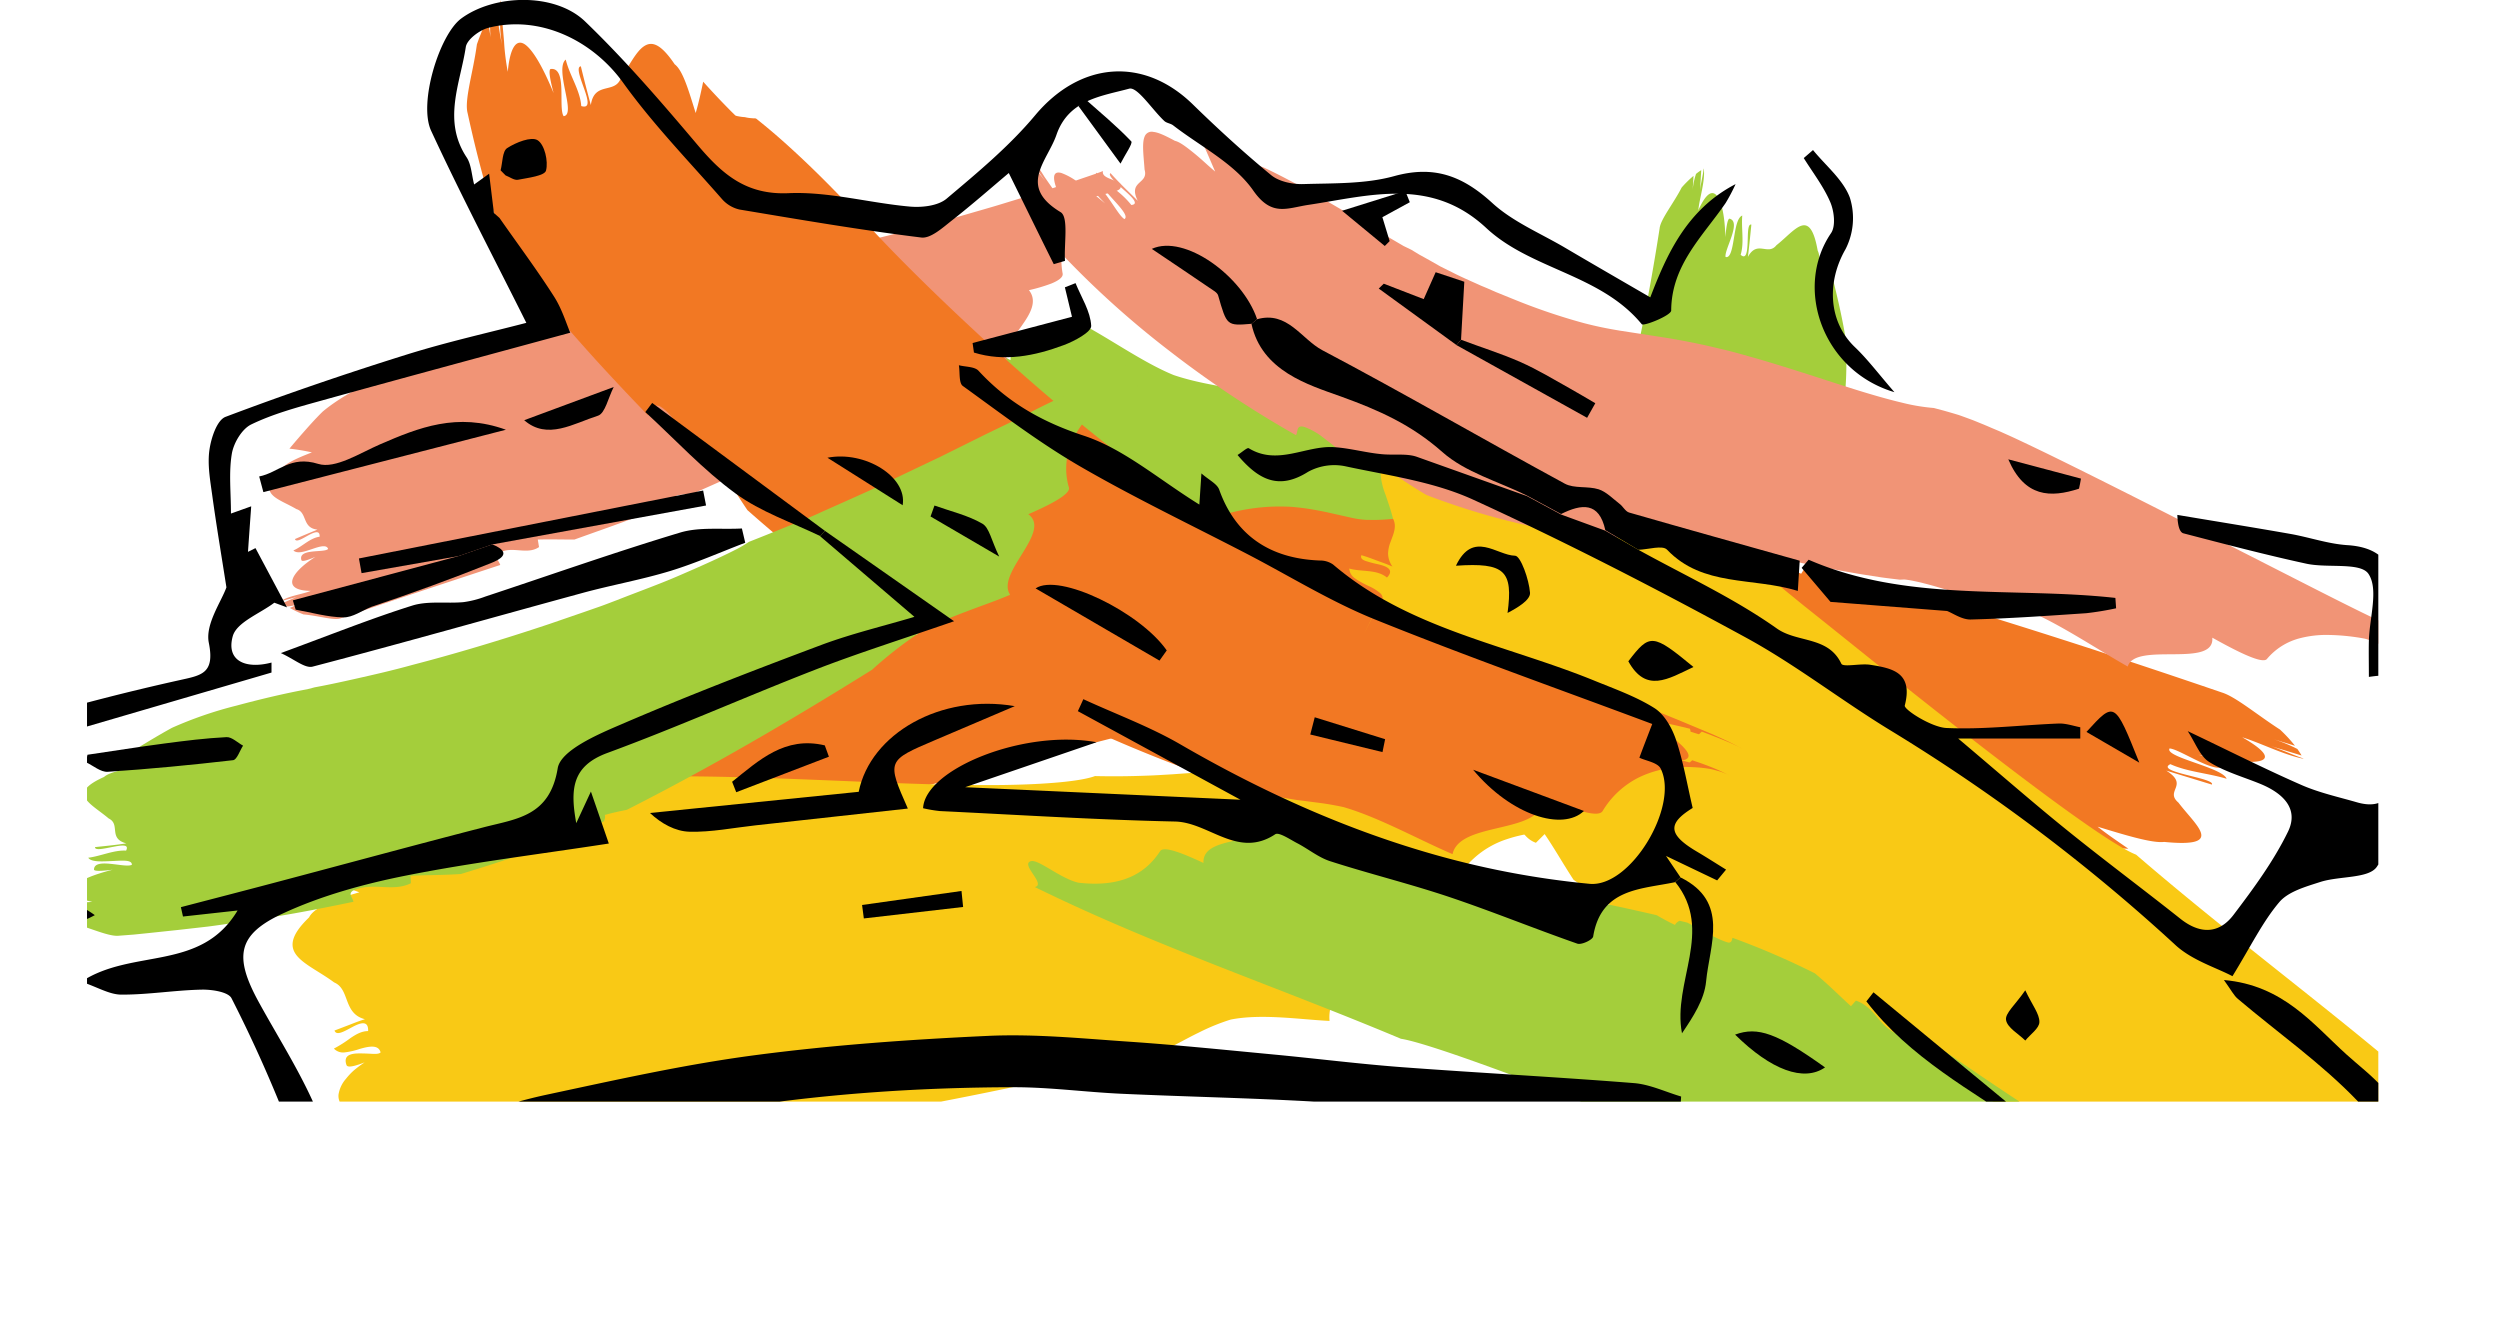 <svg xmlns="http://www.w3.org/2000/svg" xmlns:xlink="http://www.w3.org/1999/xlink" viewBox="0 0 667.11 353.82"><defs><style>.cls-1{fill:none;}.cls-2{fill:#a4ce3b;}.cls-3{clip-path:url(#clip-path);}.cls-4{fill:#f27823;}.cls-5{fill:#f19476;}.cls-6{fill:#f9c915;}</style><clipPath id="clip-path" transform="translate(0 -44.6)"><rect class="cls-1" x="23.22" width="611.42" height="338.56"/></clipPath></defs><title>Asset 9</title><g id="Layer_2" data-name="Layer 2"><g id="Layer_1-2" data-name="Layer 1"><path class="cls-2" d="M431.47,160.15c1.13.44,2.34.65,2.77,1.13a.49.49,0,0,1,.08.42c0,.08-.1.12-.22.14a2.24,2.24,0,0,1-1-.16c-.72-.23-1.3-.72-1-.19l1.35,1.58a4.27,4.27,0,0,1-2.27-2.15.49.49,0,0,1-.06.13l-.12,0h0l-.13,0-.28.07-1.11.27c-.75.19-1.5.32-2.25.49s-1.51.32-2.27.45c-3,.59-6.1,1-9.21,1.35.17.72.25,1.38-.38,1.64-2.64.54-6.3-.32-10-1-.57,0-1.14.12-1.69.13a2.76,2.76,0,0,0-.83,1.43c-.85-.17-1.65-.34-2.41-.55s-1.46-.47-2.13-.7a91.22,91.22,0,0,1-14.56-1l-3.66-.65c-.58-.07-1.32-.28-2-.44l-2.11-.52c-1.42-.36-2.81-.66-4.28-1.08l-4.42-1.21c-11.89-3.32-24.33-7.16-37.19-11.27-5.84-1-11.69-2-16.91-3.78-7.51-3.06-16.05-9-23-12.81-2.11,6.69-20.73.86-20.53,8.84-4.59-2.55-11.48-6.31-12.73-4.75a17.45,17.45,0,0,1-8.32,5.83c-3.84,1.28-9,1.56-15.74.25a15.93,15.93,0,0,1-1.94-.77c-.64-.28-1.28-.6-1.92-1-1.28-.71-2.55-1.51-3.73-2.27-.63-.4-1.07-.66-1.56-1s-.92-.53-1.33-.74a3.17,3.17,0,0,0-2-.5c-.88.16-1,.64-.74,1.28a14.33,14.33,0,0,0,1.08,2.14c.88,1.5,1.68,3,.26,3.38l12.1,6.35,12.94,6.73c8.73,4.52,17.55,8.94,26.45,13.38,17.81,8.85,35.81,17.62,54.33,27a86.72,86.72,0,0,1,8.4,3c1.89.76,4,1.63,6.29,2.6l7.57,3.17c2.62,1.14,5.77,2.37,8.88,3.66l1.18.49,1.35.51,2.81,1.05,2.85,1.06,2.92.95a145.59,145.59,0,0,0,24.95,5.64c4.31.62,8.68,1,13,1.22s8.68.24,12.94,0,8.46-.53,12.53-1c2-.26,4-.56,6-.86l2.93-.53,2-.38c.71-.15,1.41-.32,2.11-.49l4.15-1,2-.48,2-.59a54.32,54.32,0,0,0,7.35-2.9,42.6,42.6,0,0,0,11.64-8.26c6.28-6.33,9.51-13.31,11.66-18.48l1.2-3.78c.48-1.38,1-2.77,1.47-4.18.29-1,.58-1.95.88-2.94.61-2,1.09-4,1.56-5.94s.87-4,1.25-5.91.67-3.9.95-5.83a97.63,97.63,0,0,0,.86-21c-.92-5.59-2.24-11.23-3.64-16.79a74.85,74.85,0,0,1-4.09,6.44c.76-5.4,1.37-10.83.29-13-2.09-11.79-6-5.37-11-1.44-2.32,2.93-5.12-1.49-7.62,3.13.4-3.44.58-5.17.92-8.63-1-.26-.9,2.41-1,4.83s-.36,4.57-1.86,3.23c1-3.25.13-7,.43-10.47-1.35.51-1.8,3.46-2.25,6.19s-.93,5.24-2.2,4.86c-.42-1.87,4.32-9.33,1.09-10.21-.64-.17-1,3.23-1.16,4.92-.1-5.27-.91-9.37-2.21-11s-2.94-.72-5,3.84c.32-3.24,1.85-7.72,1.48-11.09l-.06,0c-.15,1.68-.89,4.53-1,6.11.16-1.94.25-3.83.36-5.73-.47.29-.93.62-1.39,1a20.46,20.46,0,0,0-.91,4.29c.11-1.27.18-2.52.24-3.77a29.58,29.58,0,0,0-3.15,3.1c-2.26,4.38-5.64,8.5-5.89,10.91-1.51,9.75-3.27,19.61-5.24,29.12-1,4.78-2,9.41-3.14,13.9l-.84,3.3-.88,3.17c-.27,1.08-.59,2-.89,3l-.44,1.47,0,.18s0,0,0,0v0Z" transform="translate(0 -44.6)"/><g class="cls-3"><path class="cls-4" d="M504.65,201.23c-.39,1.15.86,2.76-1.75,2.6-8-1.09-13.13-6.77-21.17-7.86l-1.1,1.73c-5.75-2.51-11.67-5.33-17.78-8L454,187.41c-3-.75-6.06-1.51-9.23-2.24-6.31-1.45-12.93-2.82-19.92-3.83.22.78.26,1.45-1.15,1.45-5.79-.57-13.93-2.53-23.07-3.07-1.34.06-2.66.17-3.95.25a2.33,2.33,0,0,0-1.37,1.53c-3.82-.07-6.94-.15-9.66-.28-7.33,1-13.18,1.95-17.8,2.1-1.17.05-2.22,0-3.26,0a23.72,23.72,0,0,1-4.09-.59l-6.56-1.47c-1.28-.27-2.74-.55-4.26-.8s-3.33-.47-5-.61a56.06,56.06,0,0,0-6.35,0,54.3,54.3,0,0,0-5.94.7,67.42,67.42,0,0,0-10.25,2.7c-3.07,1.06-5.86,2.2-8.38,3.29l-7,3-7.46,3-7.7,3-15.84,6a215.67,215.67,0,0,1-22.61,10.06c-11.23,3.49-26.09,5.75-37.28,8.21,3.32,6.31-23,16.16-16,21.65-7.44,1.65-18.62,4.14-18.72,6.18-.16,3.06-1.26,6.59-4.65,10.38s-9.1,7.85-18.32,12a43.59,43.59,0,0,1-6.17,1.71c-2.2.47-4.4.87-6.49,1.24l-3,.54c-.86.18-1.66.36-2.38.54a7.87,7.87,0,0,0-3,1.2c-.91.78-.68,1.22.13,1.5a19.55,19.55,0,0,0,3.23.66c2.43.37,4.86.74,3.27,2.18l20.64-4.82,21.06-5c14.05-3.38,28.05-6.89,42.09-10.45l85.5-21.91c1.31-.56,3.15-1.24,5.45-2l8.61-3c2.88-1.05,5.54-2,7.55-2.51,1-.28,1.81-.46,2.35-.57a8.73,8.73,0,0,0,.86-.21,1.57,1.57,0,0,1,.24,0,6.09,6.09,0,0,1,.72.11c.67.14,1.69.41,3.06.83l5.26,1.63,1.68.49,1.85.49c1.27.32,2.59.61,3.9.9a90.68,90.68,0,0,0,15,1.73c4.7.18,9.06.07,13-.08s7.6-.36,10.82-.45a86.37,86.37,0,0,1,8.75.13,119.62,119.62,0,0,1,18.13,2.79c6.3,1.42,12.77,3.2,19.24,5l18.39,5.29c11.37,3.31,20.75,6.14,26.84,8.13l3.08.79c18.26,5.59,40.71,11.44,57,13.33,7.57.46,15.36.62,23.1.84-3-2.05-5.84-4-8.22-5.88,7.3,2.23,14.61,4.47,17.77,4.07,16.45,1.61,8.54-4.25,3.81-10.49-3.76-3.21,3-4.59-3.25-8.54l12.17,3.73c1.1-1.73-15.35-3.33-11.07-5.45,4.5,2.06,10.11,2.41,15,3.9-1-3-16.67-5.79-15.21-8.09,2.81.17,12.78,7.34,14.61,4.47.37-.57-4.5-2.06-6.93-2.81,15.34,3.33,24.49,2.7,11.71-4.64,4.75,1.46,11.12,4.71,16.29,5.72a.25.25,0,0,0,0-.07c-2.49-.82-6.65-2.7-9-3.41l8.54,2.62c-.32-.57-.71-1.15-1.12-1.74a42.34,42.34,0,0,0-6.32-2.6l5.68,1.74a38.81,38.81,0,0,0-4-4.32c-6.2-4-11.85-8.77-15.5-9.89C563.65,219.38,534.19,209.86,504.65,201.23Z" transform="translate(0 -44.6)"/><path class="cls-5" d="M133.49,195.36c-.37-1.15-1.52-2-.54-3,3.31-2.39,7.57.52,10.89-1.78-.11-.64-.22-1.3-.33-2,3.14-.1,6.44,0,9.76,0,5.54-2,11.06-3.91,16.55-6-.33-.66-.56-1.28-.06-1.67,2.24-1.09,5.68-1.25,9.13-1.8l1.42-.67a2.9,2.9,0,0,0,.22-1.63,32.3,32.3,0,0,1,4.33-.46L210.42,165l27.4-12.4a74.06,74.06,0,0,1,11.47-7.08c5.8-2.08,13.71-2.66,19.6-4-1.32-3.24,1.34-6.6,3.68-9.89s4.34-6.64,2-9.6a44.84,44.84,0,0,0,6-1.78c1.81-.75,3.12-1.62,3-2.6a20.73,20.73,0,0,1,.48-9.55,19.05,19.05,0,0,1,2.28-5.09,33.18,33.18,0,0,1,4.14-5A8.33,8.33,0,0,1,293,96.86c.46-.14,1-.25,1.42-.37l1.27-.32c1.65-.41,3.11-.74,3.32-1.49a1,1,0,0,0-.55-1.38,16,16,0,0,0-1.84-.82c-1.33-.52-2.58-1.06-2.3-2.24-2.23.9-5.28,1.82-8,2.83-1.53.47-3,1-4.55,1.46l-2.27.75-2.38.72-4.75,1.5L267.47,99c-3.23,1-6.64,1.94-10,2.93-13.5,3.87-27.61,7.52-42.35,10.51-2.36,1.26-8.35,3.14-16.41,5.28s-18.12,4.5-29,7.17-21.9,5.7-31.33,8.45-17.3,5.18-21.93,6.42l-1.62.65c-10,3-21.66,8.14-28.7,14-1.55,1.51-3.05,3.16-4.53,4.83s-2.94,3.36-4.37,5.08a53.23,53.23,0,0,1,6,1c-3.81,1.47-7.55,3.08-8.46,4.85-6.56,6.37-.59,7.38,4.31,10.27,3,.9,1.47,5.07,5.63,5.48-2.41,1-3.61,1.49-6,2.52.28,1,2-.14,3.58-1s3.12-1.45,3,.38c-2.6.34-4.61,2.64-7,3.66,1,1,3.1.27,5.07-.4s3.83-1.21,4.19,0c-.5.57-2.52.5-4.3.71s-3.3.71-2.82,2.28c.19.64,2.55-.38,3.73-.88-6.74,4.29-9.16,9-1.23,9.08-2.26.95-6,1.29-8.13,2.84l0,0c1.22-.48,3.53-.87,4.63-1.36l-4.06,1.81c.42.3.86.59,1.31.87a11.17,11.17,0,0,0,3.35-.8l-2.68,1.2A26.57,26.57,0,0,0,81,208.56c4,.33,8.32,1.75,10,1C105.22,204.65,119.43,200,133.49,195.36Z" transform="translate(0 -44.6)"/><path class="cls-6" d="M395.94,261.34c1.24-1.59,1.59-3.86,3.49-3.6a6,6,0,0,1,3.11,2.26,20.35,20.35,0,0,1,2,3.49c1.26,2.52,2.5,5,5.31,6l2.33-2.32c2.58,3.76,5,8.06,7.71,12.19q2.64,1.88,5.29,3.71c1.78,1.24,3.56,2.48,5.36,3.69,3.59,2.44,7.23,4.77,10.91,7.12.59-1.06,1.2-2,2.14-1.76,3.34,1.63,6.45,5.69,10.21,9.27l2.12,1A5.11,5.11,0,0,0,458.2,301a45.43,45.43,0,0,1,4.39,4.69c23.7,11.48,48.49,22.74,74.94,35.57,6.53,1.63,13.05,3.26,18.36,6,7.34,4.63,14.31,13.37,20.46,19.09,6.48-9.6,25.72-.73,30.12-12.27,4.08,3.79,10.24,9.42,12.66,7.2,7.27-6.67,17.79-12.54,32.73-7.84,5.25,2.55,9.38,11.19,12.18,10.93,4.4-.46-1.34-10,3.07-10.44C652.05,339.41,636,326.12,619.61,313S586.46,286.84,570,272.66c-7.31-2.86-30.26-20.15-54.13-38.93-5.94-4.7-12-9.46-17.84-14.15s-11.5-9.24-16.82-13.47l-14.28-11.64c-2.08-1.73-4-3.33-5.66-4.78s-3.3-2.82-4.58-4l-2.12-1.41a137,137,0,0,0-20.81-14.14c-7.72-4.23-16.06-7.54-23.6-8.95a137,137,0,0,0-22.38,0,50.78,50.78,0,0,1,3.12,4.32q1.41,2.11,2.52,4.13a63.56,63.56,0,0,0-8.75-3.64,21.33,21.33,0,0,0-3.74-.83,6.46,6.46,0,0,0-2.9.27,24,24,0,0,0-4.7.51,8.73,8.73,0,0,0-3,1.24,4.31,4.31,0,0,0-1.92,4,18.92,18.92,0,0,0,1.29,5.36c.67,2,1.45,4.17,2,6.4,1.12,2.16.12,4.12-.61,6.18a9.21,9.21,0,0,0-.69,3.17,6.2,6.2,0,0,0,1.17,3.49c-1.62-.73-2.87-1.12-4.11-1.59s-2.48-.95-4.18-1.45c-.3.77.22,1.22,1.11,1.53a29.37,29.37,0,0,0,3.34.89c2.4.55,4.4,1.46,2.37,3.55-2.73-2.28-6.86-1.46-10.06-2.41a3.44,3.44,0,0,0,1.66,2.71,14.86,14.86,0,0,0,1.63,1c.59.33,1.2.63,1.81.93a12,12,0,0,1,3.07,1.86,2,2,0,0,1,.52,2.49c-.5.09-1.15-.43-1.9-1.13s-1.63-1.59-2.52-2.36a10.45,10.45,0,0,0-1.34-1,3.33,3.33,0,0,0-1.29-.45c-.82-.08-1.52.34-2,1.62-.38,1,2.62,1.93,4.11,2.55-.61-.08-1.21-.15-1.8-.2s-1.15,0-1.7,0a19.38,19.38,0,0,0-3,.33,7.79,7.79,0,0,0-4.1,2.13c-1.76,1.94-1.32,4.83,1.67,8.52a24.92,24.92,0,0,1-4.15-2.1,8.51,8.51,0,0,0-4.44-1.19s0,.06,0,.09a16.7,16.7,0,0,1,2.41,1.1,18,18,0,0,0,2.3,1,22.75,22.75,0,0,0-2.25-.51l-2.27-.48c.15.79.33,1.58.51,2.37a8.39,8.39,0,0,0,3.13,1.77c-1-.27-1.9-.41-2.86-.63.49,1.86,1,3.67,1.6,5.35a34.48,34.48,0,0,1,1.78,3.27l.77,1.62c.24.55.47,1.09.7,1.6.89,2.07,1.59,3.51,2.38,3.88s1.53.83,2.3,1.22,1.55.91,2.33,1.34l1.17.65,1.19.75c.8.5,1.58.95,2.39,1.46q4.84,3.1,10,6.76C380.71,249.52,388,255.17,395.94,261.34Z" transform="translate(0 -44.6)"/><path class="cls-6" d="M157.43,348.68c-.14-2-1.29-3.95.13-5,2.3-1.14,4.53-.13,6.77,1s4.41,2.17,6.81,1.16c.08-1.08.17-2.18.25-3.27q2.87.94,5.86,2.18l6,2.41c7.47-.44,15.34-.91,23.37-1.57-.14-1.2-.18-2.3.64-2.69,3.39-.69,8,.74,12.88,1.43l2.2-.42a5.44,5.44,0,0,0,1-2.49,42.77,42.77,0,0,1,6,1.22c12.53-2.3,25.67-4.75,39.3-7.6s27.89-6.14,42.38-10.29l4.49-2.36c1.48-.78,2.92-1.55,4.38-2.25a55.13,55.13,0,0,1,8.5-3.47c8.27-1.65,18.74,0,26.39.36a11.42,11.42,0,0,1,2.2-7.76,43.59,43.59,0,0,1,6-6.55,37.51,37.51,0,0,0,5.76-6.45,9.07,9.07,0,0,0,1.23-7.75l2.25.2,2.42.26a46.73,46.73,0,0,0,4.76.26c3,.08,5.41-.31,5.87-1.9a35.8,35.8,0,0,1,2.89-7.19,24.66,24.66,0,0,1,5.25-6.62,24.15,24.15,0,0,1,8.68-5,37.77,37.77,0,0,1,6-1.47,40.76,40.76,0,0,1,7.33-.33,20.78,20.78,0,0,1,3.12.71,28.47,28.47,0,0,1,3.24,1.34c2.16,1,4.3,2.22,6.27,3.38,3.9,2.52,7.11,4.74,8.89,4.53a1.83,1.83,0,0,0,1.36-2.05c0-.12,0-.25,0-.37a3,3,0,0,0-.16-.44c-.13-.3-.28-.62-.45-.95-.35-.65-.77-1.34-1.2-2-1.71-2.77-3.61-5.6-.7-5.93a126.28,126.28,0,0,0-22.33-9.55c-1.88-.64-3.69-1.08-5.55-1.6s-3.71-1-5.55-1.43l-5.41-1.1c-1.8-.34-3.65-.73-5.37-.94a206.47,206.47,0,0,0-39-1.87c-11.84.44-22.64,1.47-32.55,2.24l-7.23.52c-2.29.13-4.67.3-6.9.36-4.46.17-9,.22-13.71.11-3.21,1.21-11.08,2.09-21.94,2.33-5.4.14-11.62.08-18.28-.06s-13.87-.42-21.31-.73c-14.87-.61-30.65-1.3-44.8-1.45s-26.41.16-33.62.18l-2.59.35c-15.64.58-35.38,4.86-47.7,13a136.58,136.58,0,0,0-15.4,14.69,57.45,57.45,0,0,1,9.34,2.71c-1.5.43-3,.87-4.42,1.33s-2.77,1-4,1.59c-2.42,1.11-4.27,2.3-5,3.78-5.15,4.93-5.18,7.94-3.14,10.34s6.2,4.3,9.83,7c2.18.92,2.74,3.05,3.53,5.09s1.8,4,4.69,4.73c-1.65.51-2.85,1-4.06,1.47l-4.06,1.55c.52,1.55,2.76.12,4.89-1s4.2-1.74,4.08,1.15c-1.78,0-3.27.9-4.73,1.88a32.7,32.7,0,0,1-4.4,2.79,3.39,3.39,0,0,0,3,1A19.89,19.89,0,0,0,96,324.5c2.55-.74,5-1.18,5.56.92-.32.39-1.14.44-2.18.39s-2.27-.12-3.45-.11c-2.34,0-4.39.48-3.47,3.1.34,1,3.34-.14,4.84-.71a30.83,30.83,0,0,0-2.84,2.11,17.08,17.08,0,0,0-2.13,2.26,8.27,8.27,0,0,0-2,4.25,3.86,3.86,0,0,0,1.51,3.4,11.62,11.62,0,0,0,5.38,2.09,10.74,10.74,0,0,1-2.25.63c-.83.15-1.73.28-2.58.5a9.93,9.93,0,0,0-4.55,2l.06.06c1.4-.57,4.17-.84,5.37-1.45l-4.5,2.22c.62.53,1.26,1,1.91,1.52a9.07,9.07,0,0,0,3.86-.7l-2.9,1.42a54.7,54.7,0,0,0,4.84,3.1c.61.16,1.21.33,1.83.54s1.25.46,1.86.71l3.45,1.43c2.09.84,3.86,1.57,4.74,1.24C123.33,351.62,139.67,349.84,157.43,348.68Z" transform="translate(0 -44.6)"/><path class="cls-4" d="M172.8,155.32c1.18-1.11,1.35-3.24,3.4-2.23,5.88,3.71,6,11.41,11.92,15.08l2.17-1.53c3,4.47,5.93,9.33,9.15,14.08q11.59,10.26,24,19.72c.44-.89.94-1.62,1.93-1.19,3.66,2.36,7.53,7,12.07,11.31l2.39,1.45a3.29,3.29,0,0,0,2.09-.89c2.07,1.9,3.83,3.71,5.45,5.42a459.54,459.54,0,0,0,42.32,22.06,387.8,387.8,0,0,0,46.86,18l5.58.83,3.11.51c1.08.2,1.95.27,2.89.39l2.74.36c.88.11,1.75.22,2.62.35,1.73.27,3.43.58,5.06.94,9.44,2.74,20.34,8.83,29.05,12.54,2-9.12,25.07-5,24.15-15.38,5.79,2.45,14.49,6.14,15.89,3.89a23.59,23.59,0,0,1,9.73-9,27.24,27.24,0,0,1,8.38-2.48,30.09,30.09,0,0,1,5.56-.26c1.07.05,2.13.11,3.29.25.59.07,1.2.16,1.88.28.32.06.79.18,1.23.3l1.37.38a22,22,0,0,1,2.11.88c.3.16-.05,0-.18-.08l-.51-.27-1.08-.53c-1.47-.7-3.07-1.33-4.71-1.94-.81-.3-1.64-.58-2.48-.86l-.62-.21c0-.06-.15.08-.22.13l-.25.22a2,2,0,0,1-.24.2l-.16,0-1.25-.35-.62-.17c-.13-.32-.2-.83-.45-.74l-1.26-.26-2.45-.49c-.8-.15-1.59-.28-2.34-.4l-1.08-.17.17,0,.26.07.54.14,1.1.31,1.09.32,1.54.48c1.74.54,2.85.77,3.6.57,2.06-.71.62-2.58-1.7-4.64-.58-.52-1.21-1-1.91-1.57-.36-.27-.74-.54-1.15-.81a4.69,4.69,0,0,1-1-.74c-.93-.88-1-1.57.93-1.8l-1.1-.27-.55-.12-.26-.06.19,0c.7.11,1.45.25,2.18.4,1.47.3,2.95.65,4.44,1l1.11.28c.23-.09.27.44.37.76l0,.13s.05,0,.07,0l.14,0,.27.09,1.09.34.54.17a.74.74,0,0,0,.14,0l.23-.22.45-.42c.09-.11.1,0,.16,0l.13.05.27.1.54.2,1.08.41,2.14.84c1.43.57,2.84,1.15,4.21,1.77.68.31,1.36.63,2,1s-.12-.09-.37-.22l-1-.53c-.67-.34-1.35-.67-2-1l-1.76-.82-2.58-1.17-4.78-2-4.35-1.81c-2.84-1.17-5.66-2.3-8.46-3.41-11.21-4.43-22.35-8.55-33.48-12.63l-16.64-6.07-8.2-3L377,210l-3.9-1.5-1.84-.72-1.74-.69-1.24-.5-.46-.18-.11-.05h0c.07-.16-.14.27-.36.7l-1.19,2.36-1.19,2.37c-2.92,5.93,3.24-6.65,2.65-5.47h0l-.44-.22c-2.34-1.14-4.7-2.26-7-3.44s-4.68-2.46-7-3.75-4.64-2.65-6.95-4c-3.65-1.07-11.83-5-22.13-11.41A349.81,349.81,0,0,1,288.84,158c-12.38-10.05-24.75-21.22-35.23-31.19s-18.91-18.62-23.55-23.9l-1.89-1.72C222.94,95.6,217,89.58,210.92,84.06c-3-2.75-6.1-5.39-9.11-7.78a.79.79,0,0,0-.39-.1l-.34,0-.75-.06a9.29,9.29,0,0,1-1.55-.26,13.1,13.1,0,0,1-1.95-.26,4.19,4.19,0,0,1-.53-.14c-.23-.17-.5-.48-.75-.71-.52-.5-1-1-1.56-1.57-2.1-2.14-4.25-4.44-6.35-6.78-.62,3-1.26,5.85-2,8.36-1.76-5.57-3.35-11.34-5.6-13-3.71-5.49-6.08-6.25-8.22-4.8s-3.9,5.15-6.16,8.5c-1.55,4.33-7.07.75-8,7.18C156.55,68.5,156,66.45,155,62.3c-1.32.12-.11,3.2.88,6s1.71,5.37-.78,4.6c-.28-4.22-3.12-8.17-4.13-12.4-1.52,1.19-.84,4.92-.15,8.33s1.35,6.56-.41,6.77c-.74-1-.52-4.26-.61-7.2S149.23,62.79,147,63c-.9.07.17,4.34.73,6.44-2.56-6.21-5.19-11.07-7.44-12.83-1.12-.86-2.16-.87-3,.27s-1.49,3.42-1.79,6.88a61.93,61.93,0,0,1-1-8.13c-.13-1.52-.28-3.27-.48-5.16-.24-2.38-.39-4-.47-5.65l-.08,0c-.08.81-.12,1.81-.13,2.87s.07,2.74.11,3.69a41.66,41.66,0,0,0,.5,5.25c-.29-1.52-.57-3-.85-4.89l-.2-1.46-.19-1.73c-.08-1-.13-1.94-.13-2.9a16.67,16.67,0,0,0-1.7,2.17,22.32,22.32,0,0,0-.09,2.56V51.6l0,1.12a27.56,27.56,0,0,0,.43,3.87L131,55l-.29-1.69-.29-1.91-.07-.5-.07-.6-.13-1.21c-.28.64-.55,1.32-.8,2s-.51,1.18-.75,1.81-.47,1.17-.7,1.77-.42,1.16-.64,1.76c-.56,4.11-1.41,7.71-2,10.87s-.93,5.79-.48,7.48c1.51,6.93,3.14,13.59,5.16,20.59l.79,2.66c.32,1,.47,1.56,1.06,3.26,1,2.91,2.1,5.81,3.35,8.62a47.27,47.27,0,0,0,4.43,8.08c1.87,2.44,3.83,4.84,5.85,7.18L147,127c.6.66.73.83,1,1.17l1.61,1.86,3.23,3.71q3.24,3.69,6.54,7.32Q166,148.3,172.8,155.32Z" transform="translate(0 -44.6)"/><path class="cls-5" d="M345.82,160.72c.63-1,0-2.78,2.19-2.21a18,18,0,0,1,4.45,2.37c1.33,1,2.6,2,3.86,3a37.87,37.87,0,0,0,3.93,3,18.23,18.23,0,0,0,4.72,2.18l1.29-1.55c2.34,1.56,4.88,3.13,7.39,4.76,2.27,1.48,4.54,3,7,4.42a190.71,190.71,0,0,0,32,9.18c-.13-.76-.12-1.43,1.09-1.42,5,.67,11.27,2.43,16.73,3.53l2.44.07a2.37,2.37,0,0,0,1.09-1.37,39.69,39.69,0,0,1,5.81,1.59c9,.34,19.13,2.08,30.29,4.37,5.59,1.13,11.44,2.39,17.59,3.57,3.07.6,6.23,1.17,9.45,1.7l4.9.76c1.64.23,3.27.41,4.9.62l1.09-.05c.44,0,1,.11,1.49.17,1.18.22,2.45.47,3.87.85,2.77.69,5.82,1.64,8.89,2.6a118.73,118.73,0,0,1,19,4.75c8.6,3.64,18.53,10.38,26.5,14.85,2-6.75,23.27.58,22.56-7.7,5.3,2.94,13.28,7.25,14.57,5.69a17,17,0,0,1,8.91-5.57,28.07,28.07,0,0,1,7.43-.85,57.69,57.69,0,0,1,9.83,1,19.66,19.66,0,0,1,2.08.71c.7.28,1.44.64,2.1.94s1.34.67,2,1l1.72.91,1.29.69.46.24.17.09.08.05h0l-.08.42c-.11.62-.22,1.22-.32,1.81a13.39,13.39,0,0,1-.33,1.44c-.11.42-.21.83-.31,1.24q-.29,1.22-.48,2.34a46,46,0,0,0-.7,7.24c2.06-29.87.57-8.28,1-15h0l0,0,.08,0,.14-.08a1.16,1.16,0,0,0,.21-.16.6.6,0,0,0,.2-.35,1,1,0,0,0-.35-.78l-.22-.2h0c.24-3.62-2.17,31.47-1.15,16.61h0v-.2c0-.14,0-.28,0-.42s0-.56,0-.86c.06-1.18.17-2.5.36-3.9s.46-2.87.81-4.37c.1-.37.19-.75.29-1.12a11.25,11.25,0,0,0,.29-1.27q.27-1.56.57-3.12c.19-.9.38-1.79.56-2.68l0-.2c0-.13,0-.26.07-.38s-.09-.56-.11-.83a1.26,1.26,0,0,1,.52-1.37l-2.08-.91-.63-.27-.73-.33-1.5-.69-3.22-1.5-3.39-1.64c-4.61-2.26-9.41-4.69-14.25-7.15L586.83,186c-10-5.1-20.11-10.22-30.53-15.41-5.22-2.59-10.49-5.2-16.08-7.85-1.42-.67-2.8-1.33-4.3-2l-2.22-1-2.37-1-1.2-.52-1.31-.54-1.34-.55-.67-.27-.34-.14-.41-.15c-1.09-.4-2.16-.8-3.36-1.22-1.36-.42-2.73-.81-4.1-1.2l-2.57-.68a51.55,51.55,0,0,1-8.57-1.44c-3.95-.93-9-2.39-15-4.31s-13.17-4.31-21.26-6.73c-2-.61-4.14-1.19-6.25-1.79s-4.35-1.18-6.65-1.7c-4.47-1.1-9.53-2.09-14-2.81l-12.06-1.86c-3.58-.59-6.4-1.18-9.56-2a163.08,163.08,0,0,1-18.89-6.42l-4.63-1.88-2.28-1-1.13-.47-.56-.23-.48-.22c-2.54-1.14-4.93-2.17-7.18-3.33l-3.21-1.6L381.37,114l-2.57-1.42-2.21-1.34-2.06-1L355.45,99.07c-6.45-3.74-12.79-7.23-18.22-9.77l-4-1.46-4-1.49c-2.75-1-5.4-2-8.1-3.11,1.18,2.51,2.18,5,3.13,7.14-1.1-.91-2.15-1.87-3.16-2.78s-2-1.75-2.94-2.5c-1.87-1.49-3.41-2.64-4.64-2.92-2.73-1.48-4.47-2.26-5.75-2.38a2,2,0,0,0-2.35,1.29c-.75,1.81-.22,5.4,0,8.75.58,2-.54,2.7-1.48,3.61s-1.71,2-.33,4.73c-2.93-2.91-4.47-4.29-7.27-7.37-.43.26-.05.92.71,1.76.39.42.86.89,1.37,1.38L300,95.37c2.18,1.91,4,3.73,1.89,3.93A23.22,23.22,0,0,0,297.35,95a57.21,57.21,0,0,1-4.81-4.32c-.45,1.42,1.91,4.29,4.2,6.81s4.43,4.82,3.32,5.57c-1.05-.57-2.63-3.27-4.28-5.58s-3.25-4.42-4.72-3.58c-.58.32,2.34,3.53,3.86,5-2.55-2.11-4.86-4-6.89-5.37a17,17,0,0,0-4.81-2.77c-2.36-.65-2.88,1.33.14,7.37-1.47-1.69-3-4-4.58-6.24A49.72,49.72,0,0,0,274,85.32s0,0,0,.06c.7,1,1.57,2.42,2.44,3.83a29.77,29.77,0,0,0,2.45,3.62c-.88-1-1.71-2.16-2.56-3.26l-2.51-3.35a17.12,17.12,0,0,0-.18,2,32,32,0,0,0,3.4,5.5c-1.17-1.42-2.29-3-3.43-4.47a32.92,32.92,0,0,0,.64,5.73c.69,1.59,1.33,3.2,2,4.79s1.22,3.2,1.83,4.53a24.57,24.57,0,0,0,3.63,6.37,246.92,246.92,0,0,0,30.59,27.76A279.83,279.83,0,0,0,345.82,160.72Z" transform="translate(0 -44.6)"/><path class="cls-2" d="M94.32,285.23c-.23-1.19-1.59-2.13,0-3.05,2.54-1.13,5.1-1,7.66-.89s5.14.25,7.66-1c0-.65-.06-1.32-.09-2,4.31-.2,8.87-.15,13.45-.47,8-2.44,15.83-4.94,23.51-8-.41-.62-.69-1.23,0-1.71,3.12-1.47,7.86-2.11,12.61-3.34l2-1a2.51,2.51,0,0,0,.29-1.71c2.13-.6,4.06-1,5.86-1.37,21.71-11,43-23.38,65.43-37.37A108.31,108.31,0,0,1,246,213a108.51,108.51,0,0,1,11.71-5.16c4.13-1.59,8.33-3,11.84-4.53-3.93-5.79,11.24-16.79,4.85-21.49,4.6-2,11.37-5.19,10.84-7.11a17.7,17.7,0,0,1,0-10.06c1.12-3.81,3.75-7.9,8.62-12.57,4.09-3.13,12.15-4.64,13.17-6.53,1.58-3-7.79-.52-6.21-3.51q-6.39,3-12.63,6.09c-4.17,2.06-8.37,4-12.5,6.11l-6.19,3.12-6.22,3-12.39,6.15-12.5,5.95c-2.1,1-4.17,2-6.28,3l-6.35,2.85-6.38,2.84c-2.13,1-4.27,1.9-6.44,2.77q-6.49,2.67-13.09,5.27a31.28,31.28,0,0,1-2.83,1.71c-1.2.63-2.65,1.35-4.3,2.13-3.32,1.58-7.48,3.43-12.23,5.47s-10.17,4-15.9,6.25c-1.43.54-2.88,1.11-4.36,1.64l-4.5,1.57-9.21,3.17c-12.43,4.16-25.28,8-36.44,10.89-5.55,1.54-10.72,2.7-15.16,3.7S86.73,227.51,84,228l-2,.52c-6,1.1-12.59,2.67-18.9,4.37a104.15,104.15,0,0,0-17.2,5.92c-4.4,2.41-8.83,5.18-13.29,7.89,2.4.74,4.65,1.51,6.64,2.31-4.91.68-9.8,1.4-11.49,2.92-10,4.48-3.58,7,1.24,11.07,3.25,1.58-.21,5.36,4.72,6.65-3.33.5-5,.63-8.37,1-.05,1,2.49.37,4.8-.07s4.4-.77,3.5,1c-3.32-.18-6.74,1.48-10.1,1.9.78,1.22,3.72,1,6.45.88s5.23-.37,5.19,1c-1.71,1-10-2.07-10.11,1.26,0,.66,3.34.26,5,.06-10.17,2.53-15.5,6.46-5.46,8.57-3.33.39-8.19-.28-11.62.68l0,.05c1.76-.15,4.86.07,6.48-.13l-6,.71a15.42,15.42,0,0,0,1.22,1.2,20.48,20.48,0,0,0,4.63.09l-4,.47a25.83,25.83,0,0,0,3.8,2.52c5,1.39,10,3.76,12.61,3.45l3.93-.3,3.93-.4,7.85-.83,7.85-.89c2.62-.32,5.22-.73,7.82-1.1,5.21-.79,10.43-1.55,15.61-2.48S89.18,286.31,94.32,285.23Z" transform="translate(0 -44.6)"/><path class="cls-2" d="M508.52,318.31c-.67,1-.46,2.57-2.09,2.21-2.39-.82-4-2.63-5.5-4.44s-3.19-3.64-5.69-4.47l-1.32,1.49c-1.53-1.38-3.05-2.84-4.63-4.32s-3.26-3-5-4.45a207.36,207.36,0,0,0-22-9.49c-.12.73-.31,1.37-1.12,1.28-3.13-.89-6.87-3.32-10.94-5.33l-2-.49a2.51,2.51,0,0,0-1.28,1.11c-1.84-.87-3.42-1.75-4.86-2.59-10.85-2.53-21.47-4.65-32.5-6.92s-22.3-4.53-34-7a89.59,89.59,0,0,1-15.3-1.6c-6.83-2-14.69-6.72-21-9.59-1.69,6.79-18.55,3.41-18.15,11.16-4.19-1.92-10.49-4.8-11.57-3.14-3.26,5-9.14,9.88-21.8,8.41-4.74-1.08-10.57-6.2-12.59-5.76-3.18.71,4.13,6.22.95,6.92,32,15.71,64.65,26.6,97.7,40.49,3.11.47,10.23,2.73,19.44,6s20.66,7.55,31.71,12a304.23,304.23,0,0,1,30.46,14.08,205.46,205.46,0,0,1,20.09,12.45l1.64.91a182.35,182.35,0,0,0,15.76,9.56,86.93,86.93,0,0,0,16.7,7c2.52.48,5.09.87,7.69,1.22s5.24.62,7.9.86a59.31,59.31,0,0,1-4-5.87c4.25,2.45,8.72,4.73,11,4.42,5.48.84,7.11-.2,7.22-2.14s-1.3-4.82-2.07-7.75c-1.61-3,3-4.31.16-8,2.65,1.44,4,2,6.73,3.38.55-.83-1.66-1.54-3.61-2.31s-3.59-1.7-2-2.68a8.31,8.31,0,0,0,1.88,1.19,21,21,0,0,0,2.15.77,38.72,38.72,0,0,1,4.34,1.44c0-1.39-2.19-2.67-4.24-3.86s-3.9-2.4-3.13-3.46c.85.07,2.3,1.81,3.83,3.07s3.1,2.26,4,.86c.35-.55-2.25-1.83-3.55-2.46,4.27,1.42,7.84,1.65,9.5.9s1.51-2.65-1.36-5.73a45.23,45.23,0,0,1,4,2.35,14.49,14.49,0,0,0,4.27,1.86s0,0,0-.06c-1.28-.58-3.3-2-4.49-2.49l4.39,1.76c-.08-.52-.2-1-.33-1.56A12.23,12.23,0,0,0,557,357.6l2.87,1.15A28.84,28.84,0,0,0,558.4,355c-2.66-3.25-4.56-7.4-6.28-8.29C538.46,338.93,524.51,328.58,508.52,318.31Z" transform="translate(0 -44.6)"/><path d="M220.12,186.25l34.47,24.12c-14.46,5-25.92,8.61-37.09,12.95-18.55,7.21-36.76,15.33-55.43,22.2-9.52,3.51-9.93,9.76-8.3,18.73l3.91-8.43c2,5.76,3.18,9.23,4.78,13.87-19.07,2.94-36.83,5.09-54.33,8.59-11.15,2.23-22.41,5.33-32.68,10.09-12.22,5.65-13,11.56-6.4,23.63,5.66,10.32,12.18,20.34,16.42,31.23,4.5,11.55,13.3,8.84,21.8,8.29l-12.21-2.07L95,348c7.06-1,14.22-1.62,21.14-3.23,9.91-2.31,19.54-5.86,29.47-8,18.48-3.95,37-8.11,55.69-10.58,20.66-2.73,41.53-4.21,62.36-5.17,12.41-.57,24.93.68,37.37,1.53,12.94.88,25.84,2.21,38.75,3.43,11.44,1.08,22.86,2.53,34.32,3.39,20.62,1.54,41.28,2.61,61.9,4.25,4.27.34,8.4,2.34,12.6,3.58L448.3,342c-6.91,1.31-13.87,4-20.7,3.68-18.51-.78-37-2.7-55.42-4.38-7.42-.67-14.76-2.37-22.18-2.78-16.86-.94-33.76-1.28-50.63-2.05-9.66-.43-19.3-1.77-28.95-1.75-48.9.11-96.82,6.37-143.26,22.56-9,3.13-18.7,4.52-28.2,5.47-13.56,1.36-15.94-1.5-21.72-17.11A364.57,364.57,0,0,0,61.79,311c-.85-1.72-5.25-2.38-8-2.32-7.14.15-14.26,1.36-21.39,1.33-3.19,0-6.38-2-10.7-3.45,13.67-9,31.85-2.57,41.7-19l-14.57,1.61-.56-2.5c8.27-2.16,16.54-4.29,24.8-6.48,18.64-4.93,37.25-10,55.91-14.81,8.92-2.32,17.73-2.91,19.84-15.77.79-4.78,10.58-9,17-11.74,17.63-7.6,35.58-14.51,53.56-21.25,8.09-3,16.56-5,24.63-7.42l-25.15-21.5Z" transform="translate(0 -44.6)"/><path d="M133.29,102.76c4.89,7,10,13.84,14.57,21,2.12,3.32,3.28,7.25,4.31,9.62-23.38,6.36-45.13,12.21-66.83,18.24-6.21,1.73-12.54,3.45-18.3,6.24-2.48,1.2-4.7,4.94-5.18,7.84-.84,5-.23,10.32-.23,15.94l5.4-1.93c-.31,4.35-.59,8.25-.86,12.15l2-1,8.43,15.82-3.4-1.25c-3.86,2.92-10,5.19-11.08,8.9-1.86,6.64,3.44,8.9,10.33,7.07l0,2.67L6.24,243.43c1.85,11.88,2.68,24,6,35.31,1.26,4.22,8.44,6.69,13.06,10.06-13.22,7.25-19.28-2.06-21.44-13.74-1.52-8.23-2-16.65-3.57-24.89-1.33-7.17,1.4-12,7.9-13.89q19.63-5.72,39.62-10.16c5.85-1.31,9.59-1.69,7.91-10-1-4.94,3.36-11,4.7-14.79-1.37-8.75-2.7-16.65-3.79-24.59-.55-4-1.3-8.18-.74-12.1.45-3.17,2-7.94,4.31-8.81,15.89-6,32-11.51,48.25-16.59,11-3.44,22.22-5.93,32-8.49-8.57-17.14-17.42-34-25.41-51.26-3.43-7.41,2.24-25.64,8-29.92,8.81-6.54,25-7,33.07.74,10.71,10.29,20.45,21.64,30.06,33C192.69,91,199,96.65,210.4,96.15c10.7-.47,21.52,2.6,32.33,3.57,3.26.3,7.56-.17,9.87-2.11,8.3-7,16.74-14,23.67-22.3,11.94-14.23,28.83-15.74,42.06-2.82C325,79,332,85.4,339.21,91.34c2.13,1.74,5.72,2.47,8.6,2.38,8.08-.25,16.48,0,24.14-2.1,10.75-3,18.37-.06,26.26,7.15,5.53,5.06,12.92,8.1,19.52,12,7.4,4.36,14.84,8.65,22.64,13.18,4.32-11.25,9.66-23.44,22.76-30.22a47.53,47.53,0,0,1-2.66,5.05c-6.1,8.88-14.45,16.51-14.52,28.68,0,1.31-7.35,4.27-7.86,3.65-11-13.37-29.53-14.53-41.48-25.66-14.7-13.7-31.15-8.64-47.43-6.19-5.8.87-9.83,3.25-14.77-3.84-5.06-7.24-14.05-11.72-21.36-17.37-.68-.53-1.75-.59-2.36-1.17-3.22-3-7.18-9.2-9.37-8.62-7.36,2-16.16,2.91-19.41,12.32-2.46,7.1-10.4,13.69,1.11,20.63,2.2,1.33.87,8.51,1.17,13l-3,.88c-4-8-7.91-16.06-12-24.32-4.36,3.66-9.66,8.33-15.21,12.68-2.46,1.93-5.63,4.84-8.14,4.53-16.25-2-32.41-4.78-48.57-7.48a8.85,8.85,0,0,1-4.67-2.85c-8.92-10.19-18.43-20-26.3-30.95-8.14-11.34-22.29-18.22-36-14.67-2.34.61-5.65,3.08-6,5.08-1.47,9.75-6.29,19.65.22,29.48,1.26,1.91,1.32,4.62,2,7.24l4-2.88c.47,3.84.87,7.16,1.28,10.48Z" transform="translate(0 -44.6)"/><path d="M447,280c-9.18,1.93-19.78,1.65-21.87,14.5-.15.89-3.11,2.29-4.22,1.91-11.46-4-22.71-8.6-34.2-12.46-10.47-3.51-21.22-6.15-31.73-9.53-3.14-1-5.86-3.28-8.85-4.83-1.92-1-4.84-3-5.83-2.38-10,6.63-17.69-3.19-26.75-3.39-20.91-.46-41.81-1.78-62.71-2.79a36.13,36.13,0,0,1-4.52-.76c.49-10.39,26.81-21.17,46.28-17.61l-35.06,12L331,258l-43.38-23.63c.49-1.07,1-2.14,1.46-3.2,8.67,4,17.71,7.31,25.93,12.08,21.84,12.66,44.7,23,69,29.75a232.69,232.69,0,0,0,40.13,7.44c11,1.06,24-20.81,19-30.75-.81-1.63-4-2.08-5.68-2.9,1-2.73,2.07-5.46,3.43-9-25.18-9.42-49.87-18.14-74.13-27.95-11.74-4.75-22.65-11.54-33.94-17.4-14.87-7.72-30-14.94-44.5-23.33-10.95-6.34-21.11-14.09-31.4-21.52-1.1-.8-.73-3.64-1.05-5.53,1.78.46,4.2.34,5.25,1.48,7.78,8.43,16.85,13.62,28.06,17.31,10.74,3.53,20,11.66,30.86,18.39.21-3.18.34-5.12.55-8.32,2,1.77,4.19,2.77,4.75,4.35,4.28,12,13.32,18.42,26.93,18.9a6,6,0,0,1,3.46,1.07c20.19,17.24,46.18,21.38,69.74,31,5.43,2.22,11.08,4.21,16,7.31,2.67,1.69,4.69,5.28,5.75,8.43,1.94,5.72,2.94,11.76,4.46,18.22-6.64,4.09-6.72,7,1.08,11.62,2.64,1.56,5.22,3.22,7.83,4.83l-2.38,2.88L444.56,273c1.7,2.52,2.78,4.11,3.87,5.71Z" transform="translate(0 -44.6)"/><path d="M437.19,191.31c12.4,6.86,25.43,12.85,36.95,21,5.46,3.86,13.72,2,17.21,9.4.49,1,5.09-.13,7.69.28,6,.94,11.5,2.07,9.24,10.87-.28,1.08,7.13,5.81,11.1,6,9.93.46,19.93-.79,29.9-1.19,1.93-.08,3.89.61,5.83,1l0,3H522.53c11.4,9.63,20.14,17.28,29.18,24.57,9.91,8,20.14,15.61,30.12,23.53,5.21,4.13,10.28,4.12,14.2-1.08,5.31-7,10.66-14.27,14.5-22.15,3.08-6.32-1.61-10.41-7.43-12.79-4.59-1.87-9.5-3.24-13.63-5.85-2.44-1.54-3.62-5.07-5.69-8.2,11.08,5.29,20.59,10.09,30.33,14.36,4.72,2.07,9.86,3.2,14.85,4.64,6.92,2,9.77-1.77,10.56-7.87s1.07-12.39,1.94-18.54c1.13-8-3.88-7.85-9.34-7.06,0-3.48-.07-6.57,0-9.66.16-6.11,2.65-13.73-.11-17.84-2.12-3.16-10.9-1.48-16.56-2.71-11-2.39-21.9-5.26-32.8-8.1-.93-.24-1.53-1.72-1.64-4.92,10.05,1.69,20.11,3.3,30.15,5.07,5.09.9,10.1,2.67,15.22,3,8,.51,12.31,4.25,12.45,12.14s-1.28,15.89,7.83,20.24c1,.46,1.53,2.75,1.49,4.17-.56,17.56-4.22,34.53-13.88,49.24-2.13,3.24-10,2.44-15.12,4.09-3.88,1.26-8.53,2.54-10.95,5.4-4.49,5.32-7.6,11.8-12.48,19.74-4.31-2.28-10.71-4.2-15.17-8.27a483.9,483.9,0,0,0-75.92-57.21c-13.17-8-25.38-17.6-38.86-24.94-23.85-13-48-25.46-72.71-36.76-10.54-4.82-22.62-6.42-34.12-8.9a14.57,14.57,0,0,0-9.9,1.5c-7.82,4.94-13.23,2.13-18.81-4.5,1.23-.76,2.61-2.06,3-1.8,7.7,4.71,15.18-.76,22.71-.29,4.38.27,8.68,1.54,13.06,1.9,3.17.26,6.41-.23,9,.65l29.42,10.49,9.13,4.93,11.8,4.31Z" transform="translate(0 -44.6)"/><path d="M437.19,191.31l-8.82-5.24c-1.66-7.65-6.37-7-11.8-4.31l-9.13-4.93c-7.61-3.76-16.42-6.17-22.56-11.61-8.23-7.28-16.87-11.14-27.15-14.85-8.52-3.06-21.05-6.72-23.78-19.34l1.44-1.23c8.17-2.35,11.85,5.28,17.48,8.26,21.76,11.49,43.05,23.85,64.68,35.6,2.53,1.37,6.15.59,9.05,1.51,2,.65,3.72,2.44,5.49,3.81,1,.72,1.62,2.1,2.64,2.39,14.93,4.3,29.89,8.46,45.51,12.85-.14,2.28-.31,4.94-.5,8.06-12.15-3.72-25.35-1-34.9-11C443.63,190,439.8,191.24,437.19,191.31Z" transform="translate(0 -44.6)"/><path d="M74.94,218.87C88.19,214,99,209.66,110,206.2c4.22-1.32,9.09-.51,13.64-.92a26.13,26.13,0,0,0,5.83-1.48c17.32-5.73,34.53-11.82,52-17.08,5.14-1.55,11-.79,16.5-1.1.3,1.27.6,2.54.89,3.81-6.67,2.54-13.23,5.46-20,7.53-7.72,2.35-15.72,3.76-23.51,5.89-24,6.54-47.9,13.35-71.94,19.64C81.35,223,78.51,220.48,74.94,218.87Z" transform="translate(0 -44.6)"/><path d="M528,355.38c7.74,3,15.75,5.42,23.12,9.12,6.41,3.22,11.72,8.69,18.21,11.62,4.9,2.21,10.91,1.89,16.41,2.87a40.68,40.68,0,0,1,6.9,1.94c4.9,1.79,9.83,3.54,14.57,5.7,2.43,1.11,4.49,3.05,6.72,4.62-2.48,2.52-5.35,7.47-7.38,7.15-9.6-1.54-20-2.76-28.24-7.34-17.62-9.76-34.12-21.54-51.09-32.49Z" transform="translate(0 -44.6)"/><path d="M242.25,260.36l-40.65,4.48c-5.86.64-11.74,1.85-17.59,1.7-3.8-.09-7.55-2.17-10.57-5l55.7-5.65c3.11-15.51,21.91-26.26,41.65-22.86-7.87,3.36-14.57,6.22-21.27,9.06C236.62,247.58,236.62,247.57,242.25,260.36Z" transform="translate(0 -44.6)"/><path d="M593.44,306.11c15.81,1.39,23.69,11.71,32.65,19.82,6.51,5.9,14.82,11.12,15,21.6,0,2.06.41,4.6-.6,6.1-6.18,9.2-12.72,18.17-19.41,27.61-2.3-6.7.37-15.28,6-20.76,9.78-9.58,11-12.75,2.05-22.05-9.62-10.06-21.25-18.2-31.94-27.26C596.08,310.26,595.42,308.86,593.44,306.11Z" transform="translate(0 -44.6)"/><path d="M519.56,207.64l-31.1-2.43-7.7-9.08,1.86-2.17c26.26,11.41,54.53,7.17,81.86,10.19.06.92.13,1.85.19,2.77a80.3,80.3,0,0,1-7.95,1.31c-10.25.69-20.51,1.42-30.78,1.68C523.57,210,521.16,208.25,519.56,207.64Z" transform="translate(0 -44.6)"/><path d="M122.32,193l-25.84,4.54c-.24-1.31-.47-2.61-.7-3.92l91.85-18.13.78,4-57,10.38Z" transform="translate(0 -44.6)"/><path d="M122.32,193l9.05-3.13c5.85,2.36,1.6,4.21-.58,5.08-10.45,4.18-21,8-31.69,11.58-2.49,1-5,2.86-7.47,2.82-4.25-.07-8.49-1.31-12.73-2.06l-.76-2.49Z" transform="translate(0 -44.6)"/><path d="M505.52,149.25c-19.16-5.66-26.89-27.82-16.91-42.45,1.29-1.9.82-5.87-.22-8.28-1.78-4.16-4.65-7.86-7.07-11.74l2.47-2.14c3.41,4.19,8.06,7.92,9.84,12.72a18.2,18.2,0,0,1-1.15,13.71c-5.09,8.84-4.59,19.43,2.52,26.19C498.43,140.54,501.3,144.4,505.52,149.25Z" transform="translate(0 -44.6)"/><path d="M135,159.27,70.28,175.92c-.38-1.4-.75-2.79-1.12-4.18,5.18-1,8.3-5.69,15.76-3.35,4.52,1.41,11.08-2.87,16.47-5.21C111.73,158.7,122,154.57,135,159.27Z" transform="translate(0 -44.6)"/><path d="M218.88,187.65C211.29,184,203,181.2,196.3,176.3c-8.69-6.35-16.12-14.42-24.1-21.75l1.83-2.43q23.06,17.06,46.09,34.13Z" transform="translate(0 -44.6)"/><path d="M287,120.15c1.54,3.8,4,7.55,4.18,11.41.07,1.64-4.47,4.07-7.29,5.12-7.84,2.93-15.9,4.51-24,2l-.36-2.55,26.52-7-1.89-7.86Z" transform="translate(0 -44.6)"/><path d="M23.34,246c6.84-1,13.66-2.1,20.51-3,5.51-.73,11-1.42,16.59-1.7,1.43-.07,2.94,1.47,4.42,2.27-.88,1.35-1.64,3.76-2.66,3.88-11.13,1.28-22.29,2.36-33.47,3.1-1.87.12-3.87-1.66-5.81-2.56Z" transform="translate(0 -44.6)"/><path d="M369.25,120.3l10.66,4.12,3.19-7.18,7.64,2.54c-.32,5.66-.59,10.57-.87,15.48l-1.22,1.41L367.91,121.6Z" transform="translate(0 -44.6)"/><path d="M334,131c-6.66.57-6.62.55-8.95-7.57-.23-.81-1.44-1.41-2.27-2-4.91-3.35-9.85-6.66-15.43-10.42,8.73-4,24.21,7.23,28.09,18.74Z" transform="translate(0 -44.6)"/><path d="M448.43,278.73c13.18,6.51,7.76,17.95,6.83,27.78-.46,4.82-3.44,9.39-6.43,13.82-2.65-13.59,8.66-27.41-1.79-40.36Z" transform="translate(0 -44.6)"/><path d="M541.44,346.09c-15.3-10.43-31.89-19.26-43.41-34.28l1.9-2.42Q521.32,327,542.7,344.68Z" transform="translate(0 -44.6)"/><path d="M309.4,220.88l-33.06-19.27c6.26-4.23,27.86,6.32,35,16.55Z" transform="translate(0 -44.6)"/><path d="M542.7,344.68c15.74,6.6,26,19.48,38,30.35l-2.31,2.7-37-31.64Z" transform="translate(0 -44.6)"/><path d="M389.87,135.26c5.29,2,10.69,3.67,15.84,5.94,4.52,2,8.78,4.57,13.11,7,2.33,1.28,4.59,2.69,6.88,4l-2.19,3.89-34.86-19.4Z" transform="translate(0 -44.6)"/><path d="M393.09,250l29.57,11C417,266.43,403.26,262.21,393.09,250Z" transform="translate(0 -44.6)"/><path d="M221.19,246.52,196.46,256c-.37-.93-.74-1.86-1.1-2.79,7.19-5.73,14.06-12.25,24.73-9.71Z" transform="translate(0 -44.6)"/><path d="M133.58,90.05c.54-2,.44-5.08,1.75-5.93,2.34-1.52,6.45-3.16,8.13-2.1,1.87,1.18,2.89,5.62,2.24,8.1-.38,1.41-4.81,1.93-7.49,2.45-1,.19-2.2-.75-3.31-1.17Z" transform="translate(0 -44.6)"/><path d="M388.51,195.56c4.56-9.59,10.89-2.75,15.77-2.67,1.49,0,3.74,6.36,4,9.91.11,1.91-3.37,4-6,5.36C403.79,196.91,401.6,194.67,388.51,195.56Z" transform="translate(0 -44.6)"/><path d="M487,329.43c-5.64,3.93-14.4.73-24-8.75C469.06,318.44,474.28,320.34,487,329.43Z" transform="translate(0 -44.6)"/><path d="M451.89,222.58c-6.85,3.27-12.67,7-17.38-1.52C440.24,213.57,441,213.6,451.89,222.58Z" transform="translate(0 -44.6)"/><path d="M257,286.62l-26.49,3.06-.47-3.59,26.53-3.74Z" transform="translate(0 -44.6)"/><path d="M554.77,175c-7.59,2.48-14.51,2.33-18.87-7.83l19.39,5.14C555.12,173.22,555,174.12,554.77,175Z" transform="translate(0 -44.6)"/><path d="M163.77,147.87c-1.49,2.9-2.28,7-4.18,7.65-6.56,2.08-13.52,6.61-19.71,1.21Z" transform="translate(0 -44.6)"/><path d="M369.52,110.24l-11.4-9.4L375,95.56l1.2,3-7.32,4c.62,2,1.28,4.21,1.94,6.38Z" transform="translate(0 -44.6)"/><path d="M220.8,166.74c10-1.94,21.36,5.09,20.07,12.68Z" transform="translate(0 -44.6)"/><path d="M556.76,239.91c7.52-8.25,7.52-8.25,14.1,8.2Z" transform="translate(0 -44.6)"/><path d="M540.43,308.86c1.94,4.07,3.79,6.27,3.77,8.45,0,1.67-2.42,3.3-3.76,4.95-1.83-1.81-4.84-3.45-5.14-5.49C535,315,537.78,312.71,540.43,308.86Z" transform="translate(0 -44.6)"/><path d="M266.63,193.12l-18.32-10.7,1.05-2.92c4.3,1.54,8.89,2.58,12.78,4.84C264,185.42,264.53,188.79,266.63,193.12Z" transform="translate(0 -44.6)"/><path d="M299,88.26l-11.2-15.33c.52-.69,1.05-1.38,1.58-2.06,4.23,3.75,8.6,7.37,12.49,11.45C302.37,82.82,300.24,85.8,299,88.26Z" transform="translate(0 -44.6)"/><path d="M350.83,236l18.78,5.85c-.23,1.14-.46,2.29-.7,3.44l-19.27-4.69Z" transform="translate(0 -44.6)"/></g></g></g></svg>